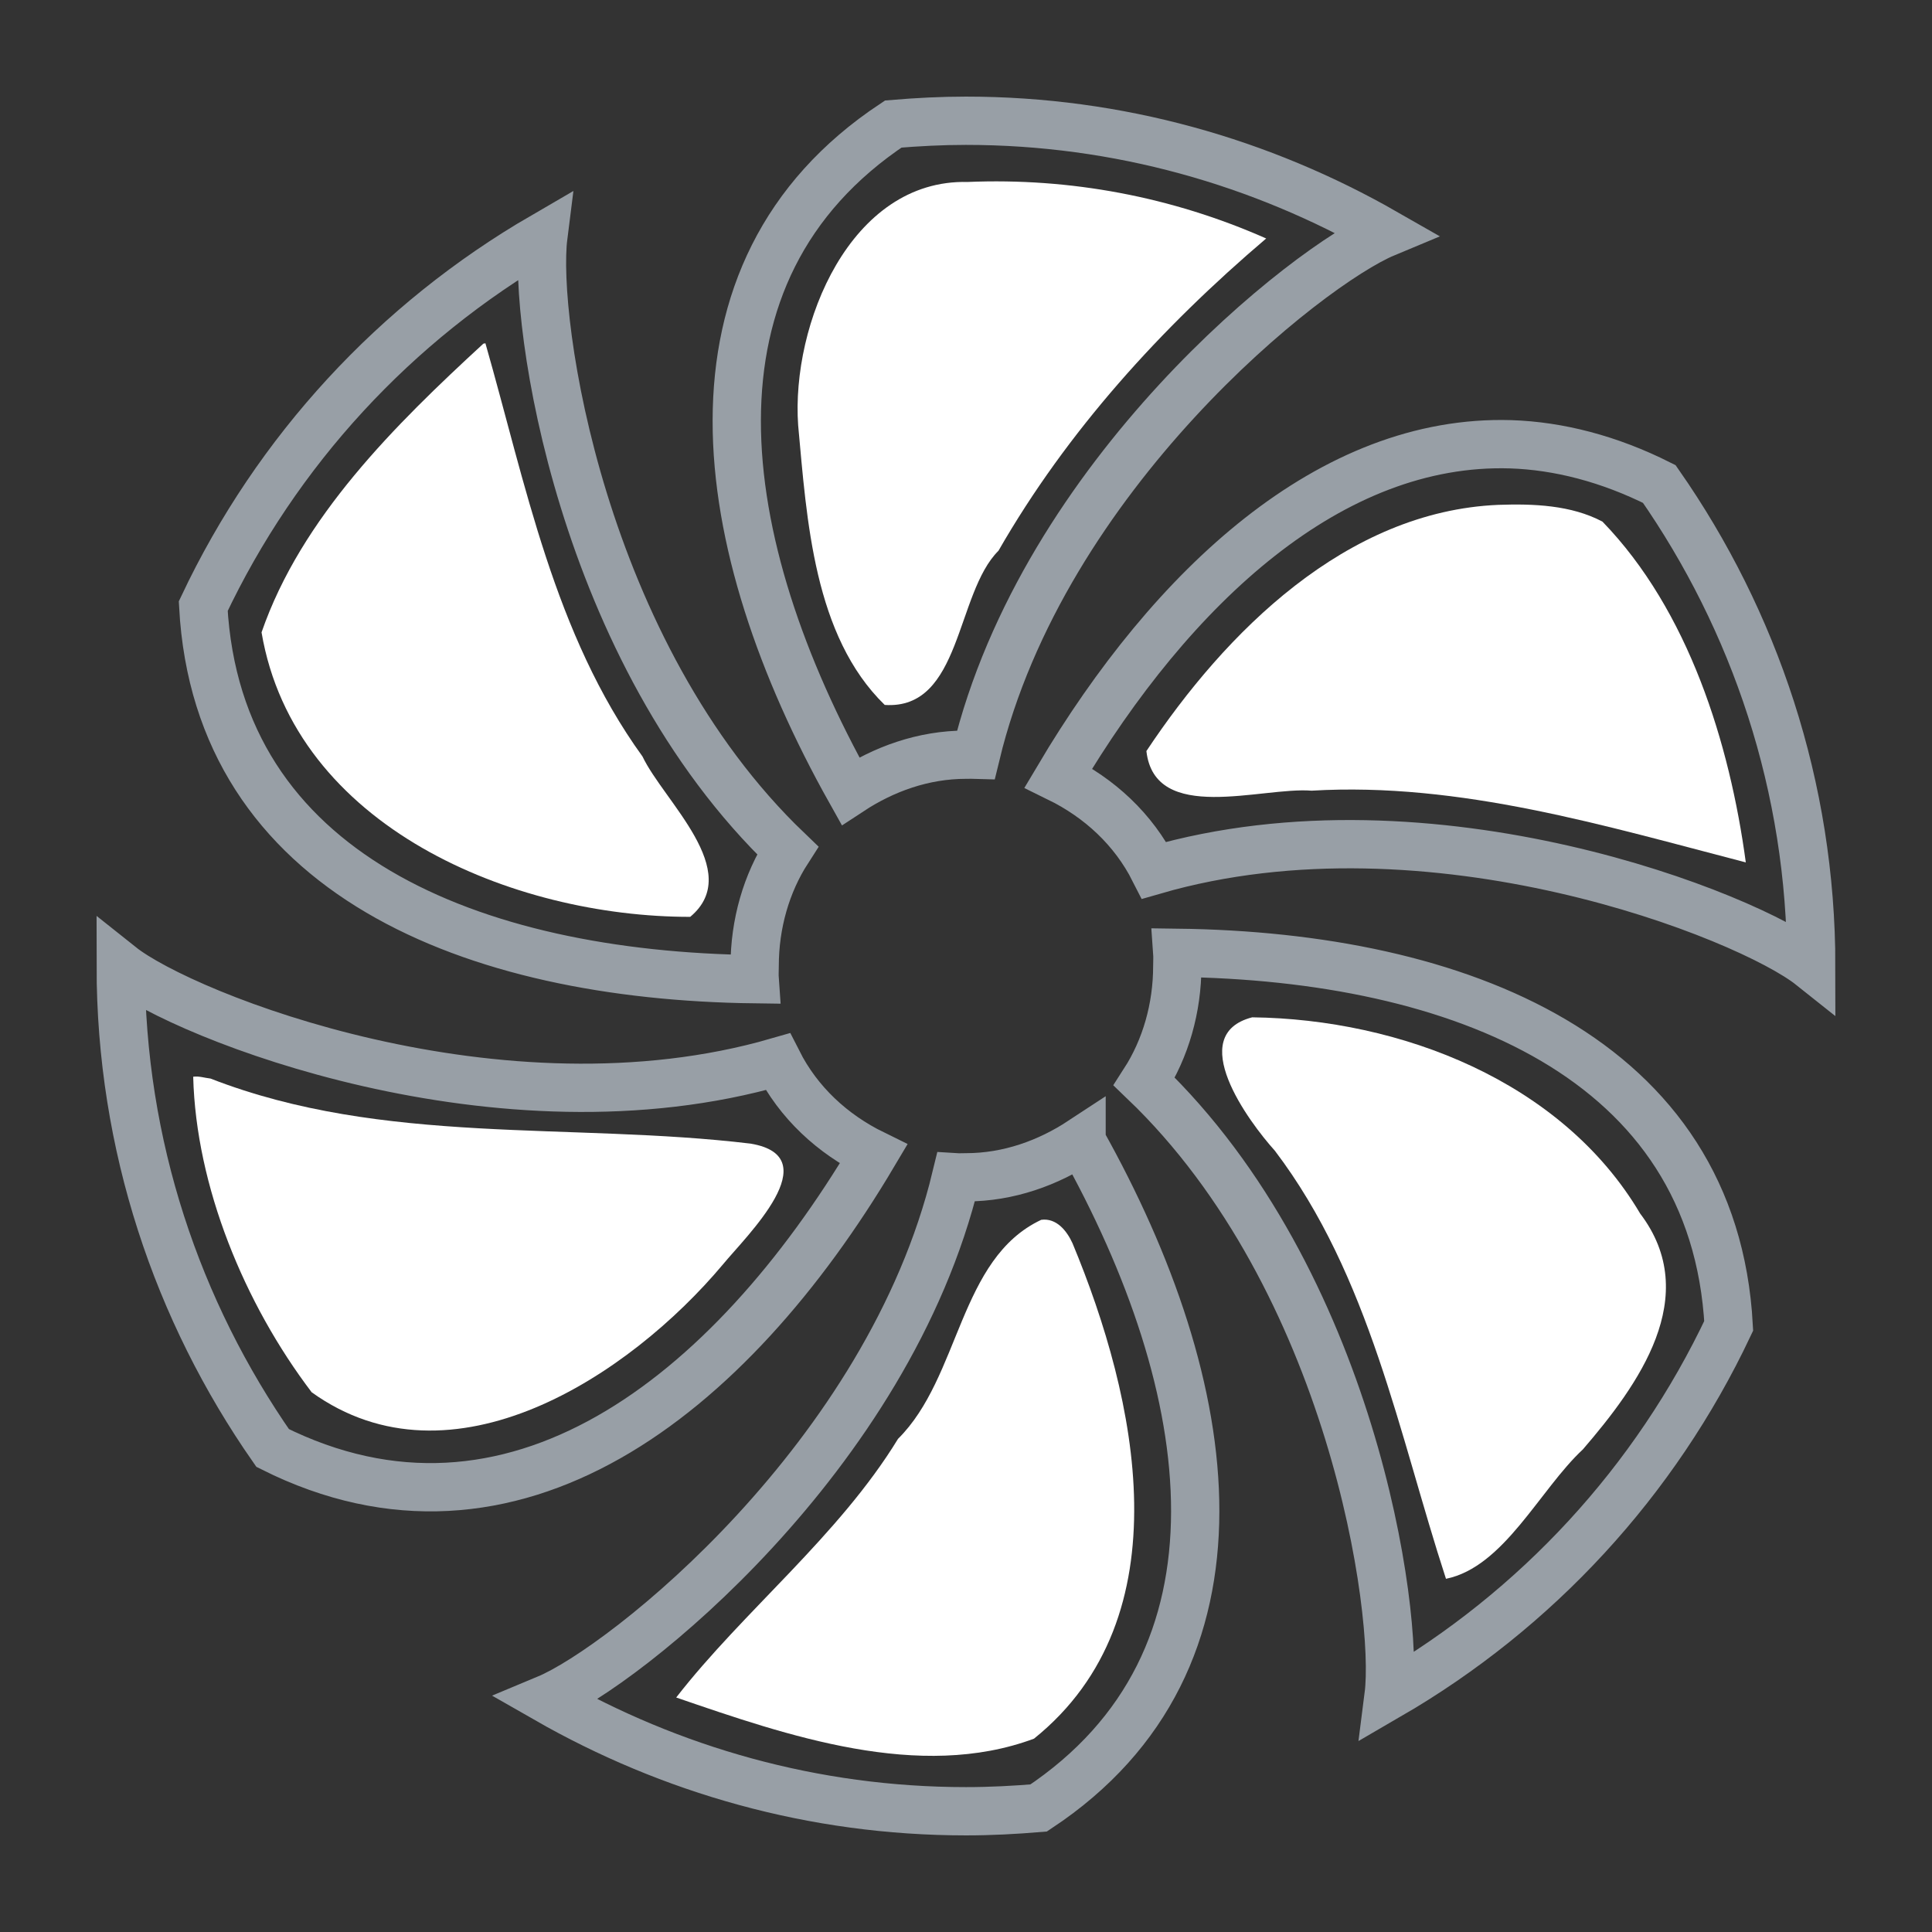 <?xml version="1.0" encoding="UTF-8" standalone="no"?>
<!-- Created with Inkscape (http://www.inkscape.org/) -->

<svg
   width="16"
   height="16"
   viewBox="0 0 16 16"
   version="1.1"
   id="SVGRoot"
   xmlns="http://www.w3.org/2000/svg"
   xmlns:svg="http://www.w3.org/2000/svg">
  <rect x="0" y="0" width="16" height="16" fill="#333333" stroke="none"/>
  <defs
     id="defs6691" />
  <g
     id="use3786"
     style="fill:none;fill-opacity:1;stroke:#989fa6;stroke-opacity:1"
     transform="translate(-2.4e-4)">
    <g
       id="g3319"
       transform="matrix(0.875,0,0,0.875,1,1)"
       style="fill:none;fill-opacity:1;stroke:#989fa6;stroke-width:0.914;stroke-dasharray:none;stroke-opacity:1">
      <path
         d="M 8,0 C 7.766,0 7.541,0.012 7.312,0.031 5.21,1.426 5.599,4.011 6.906,6.344 7.221,6.137 7.595,6 8,6 8.032,6 8.062,5.999 8.094,6 8.734,3.351 11.235,1.368 11.969,1.062 10.798,0.392 9.446,0 8,0 Z M 4,1.094 C 2.599,1.907 1.477,3.121 0.781,4.594 0.918,7.128 3.325,8.091 6,8.125 5.997,8.083 6,8.042 6,8 6,7.601 6.111,7.218 6.312,6.906 4.351,5.028 3.9,1.886 4,1.094 Z M 13.156,3.062 C 11.455,3.01 9.954,4.4 8.875,6.219 9.265,6.41 9.585,6.707 9.781,7.094 12.409,6.334 15.406,7.527 16,8 16,6.302 15.464,4.732 14.562,3.438 14.086,3.199 13.609,3.077 13.156,3.062 Z M 10,7.875 c 0.003,0.042 0,0.083 0,0.125 0,0.399 -0.111,0.782 -0.312,1.094 1.961,1.879 2.413,5.021 2.312,5.812 1.401,-0.813 2.523,-2.027 3.219,-3.5 C 15.082,8.872 12.675,7.909 10,7.875 Z M 0,8 C 0,9.698 0.536,11.268 1.438,12.562 3.701,13.695 5.759,12.084 7.125,9.781 6.735,9.59 6.415,9.293 6.219,8.906 3.591,9.666 0.594,8.473 0,8 Z M 9.094,9.656 C 8.779,9.863 8.405,10 8,10 7.968,10 7.938,10.002 7.906,10 7.266,12.649 4.765,14.632 4.031,14.938 5.202,15.608 6.554,16 8,16 c 0.234,0 0.459,-0.012 0.688,-0.031 2.102,-1.394 1.714,-3.98 0.406,-6.312 z"
         style="fill:none;fill-opacity:1;stroke:#989fa6;stroke-width:0.457;stroke-dasharray:none;stroke-opacity:1"
         id="path3317" />
    </g>
  </g>
  <path
     style="fill:#ffffff;fill-opacity:1;stroke:none;stroke-width:0.8;stop-color:#000000"
     d="M 8.013,1.507 C 7.042,1.483 6.551,2.688 6.61,3.522 6.682,4.306 6.739,5.266 7.327,5.838 7.964,5.88 7.913,4.915 8.269,4.561 8.839,3.568 9.617,2.714 10.486,1.975 9.707,1.63 8.863,1.471 8.013,1.507 Z"
     id="path8858" />
  <path
     style="fill:#ffffff;fill-opacity:1;stroke:none;stroke-width:0.8;stop-color:#000000"
     d="m 12.409,4.181 c -1.261,0.053 -2.26,1.053 -2.915,2.039 0.069,0.609 0.956,0.295 1.368,0.328 1.23,-0.073 2.438,0.294 3.596,0.594 C 14.325,6.157 13.985,5.057 13.271,4.32 13.011,4.182 12.697,4.171 12.409,4.181 Z"
     id="path8860" />
  <path
     style="fill:#ffffff;fill-opacity:1;stroke:none;stroke-width:0.8;stop-color:#000000"
     d="m 10.37,8.425 c -0.559,0.145 -0.032,0.861 0.188,1.105 0.787,1.037 1.028,2.353 1.417,3.545 0.481,-0.098 0.776,-0.739 1.134,-1.072 0.457,-0.531 0.994,-1.268 0.474,-1.953 -0.648,-1.097 -1.987,-1.61 -3.213,-1.625 z"
     id="path8862" />
  <path
     style="fill:#ffffff;fill-opacity:1;stroke:none;stroke-width:0.8;stop-color:#000000"
     d="m 8.623,10.102 c -0.684,0.322 -0.669,1.301 -1.186,1.814 -0.492,0.805 -1.281,1.426 -1.837,2.142 0.922,0.317 2.014,0.694 2.963,0.341 C 9.817,13.39 9.415,11.577 8.882,10.296 8.835,10.193 8.749,10.085 8.623,10.102 Z"
     id="path8864" />
  <path
     style="fill:#ffffff;fill-opacity:1;stroke:none;stroke-width:0.8;stop-color:#000000"
     d="M 1.6,8.917 C 1.623,9.824 2.024,10.797 2.581,11.53 3.739,12.362 5.21,11.399 5.989,10.469 6.181,10.236 6.863,9.579 6.216,9.471 4.725,9.292 3.176,9.49 1.743,8.932 c -0.047,-0.005 -0.095,-0.022 -0.143,-0.015 z"
     id="path8866" />
  <path
     style="fill:#ffffff;fill-opacity:1;stroke:none;stroke-width:0.8;stop-color:#000000"
     d="M 4.003,2.846 C 3.273,3.518 2.495,4.285 2.166,5.237 2.44,6.851 4.251,7.594 5.716,7.593 6.167,7.216 5.495,6.633 5.321,6.265 4.588,5.252 4.353,4.006 4.02,2.843 Z"
     id="path8868" />
</svg>
